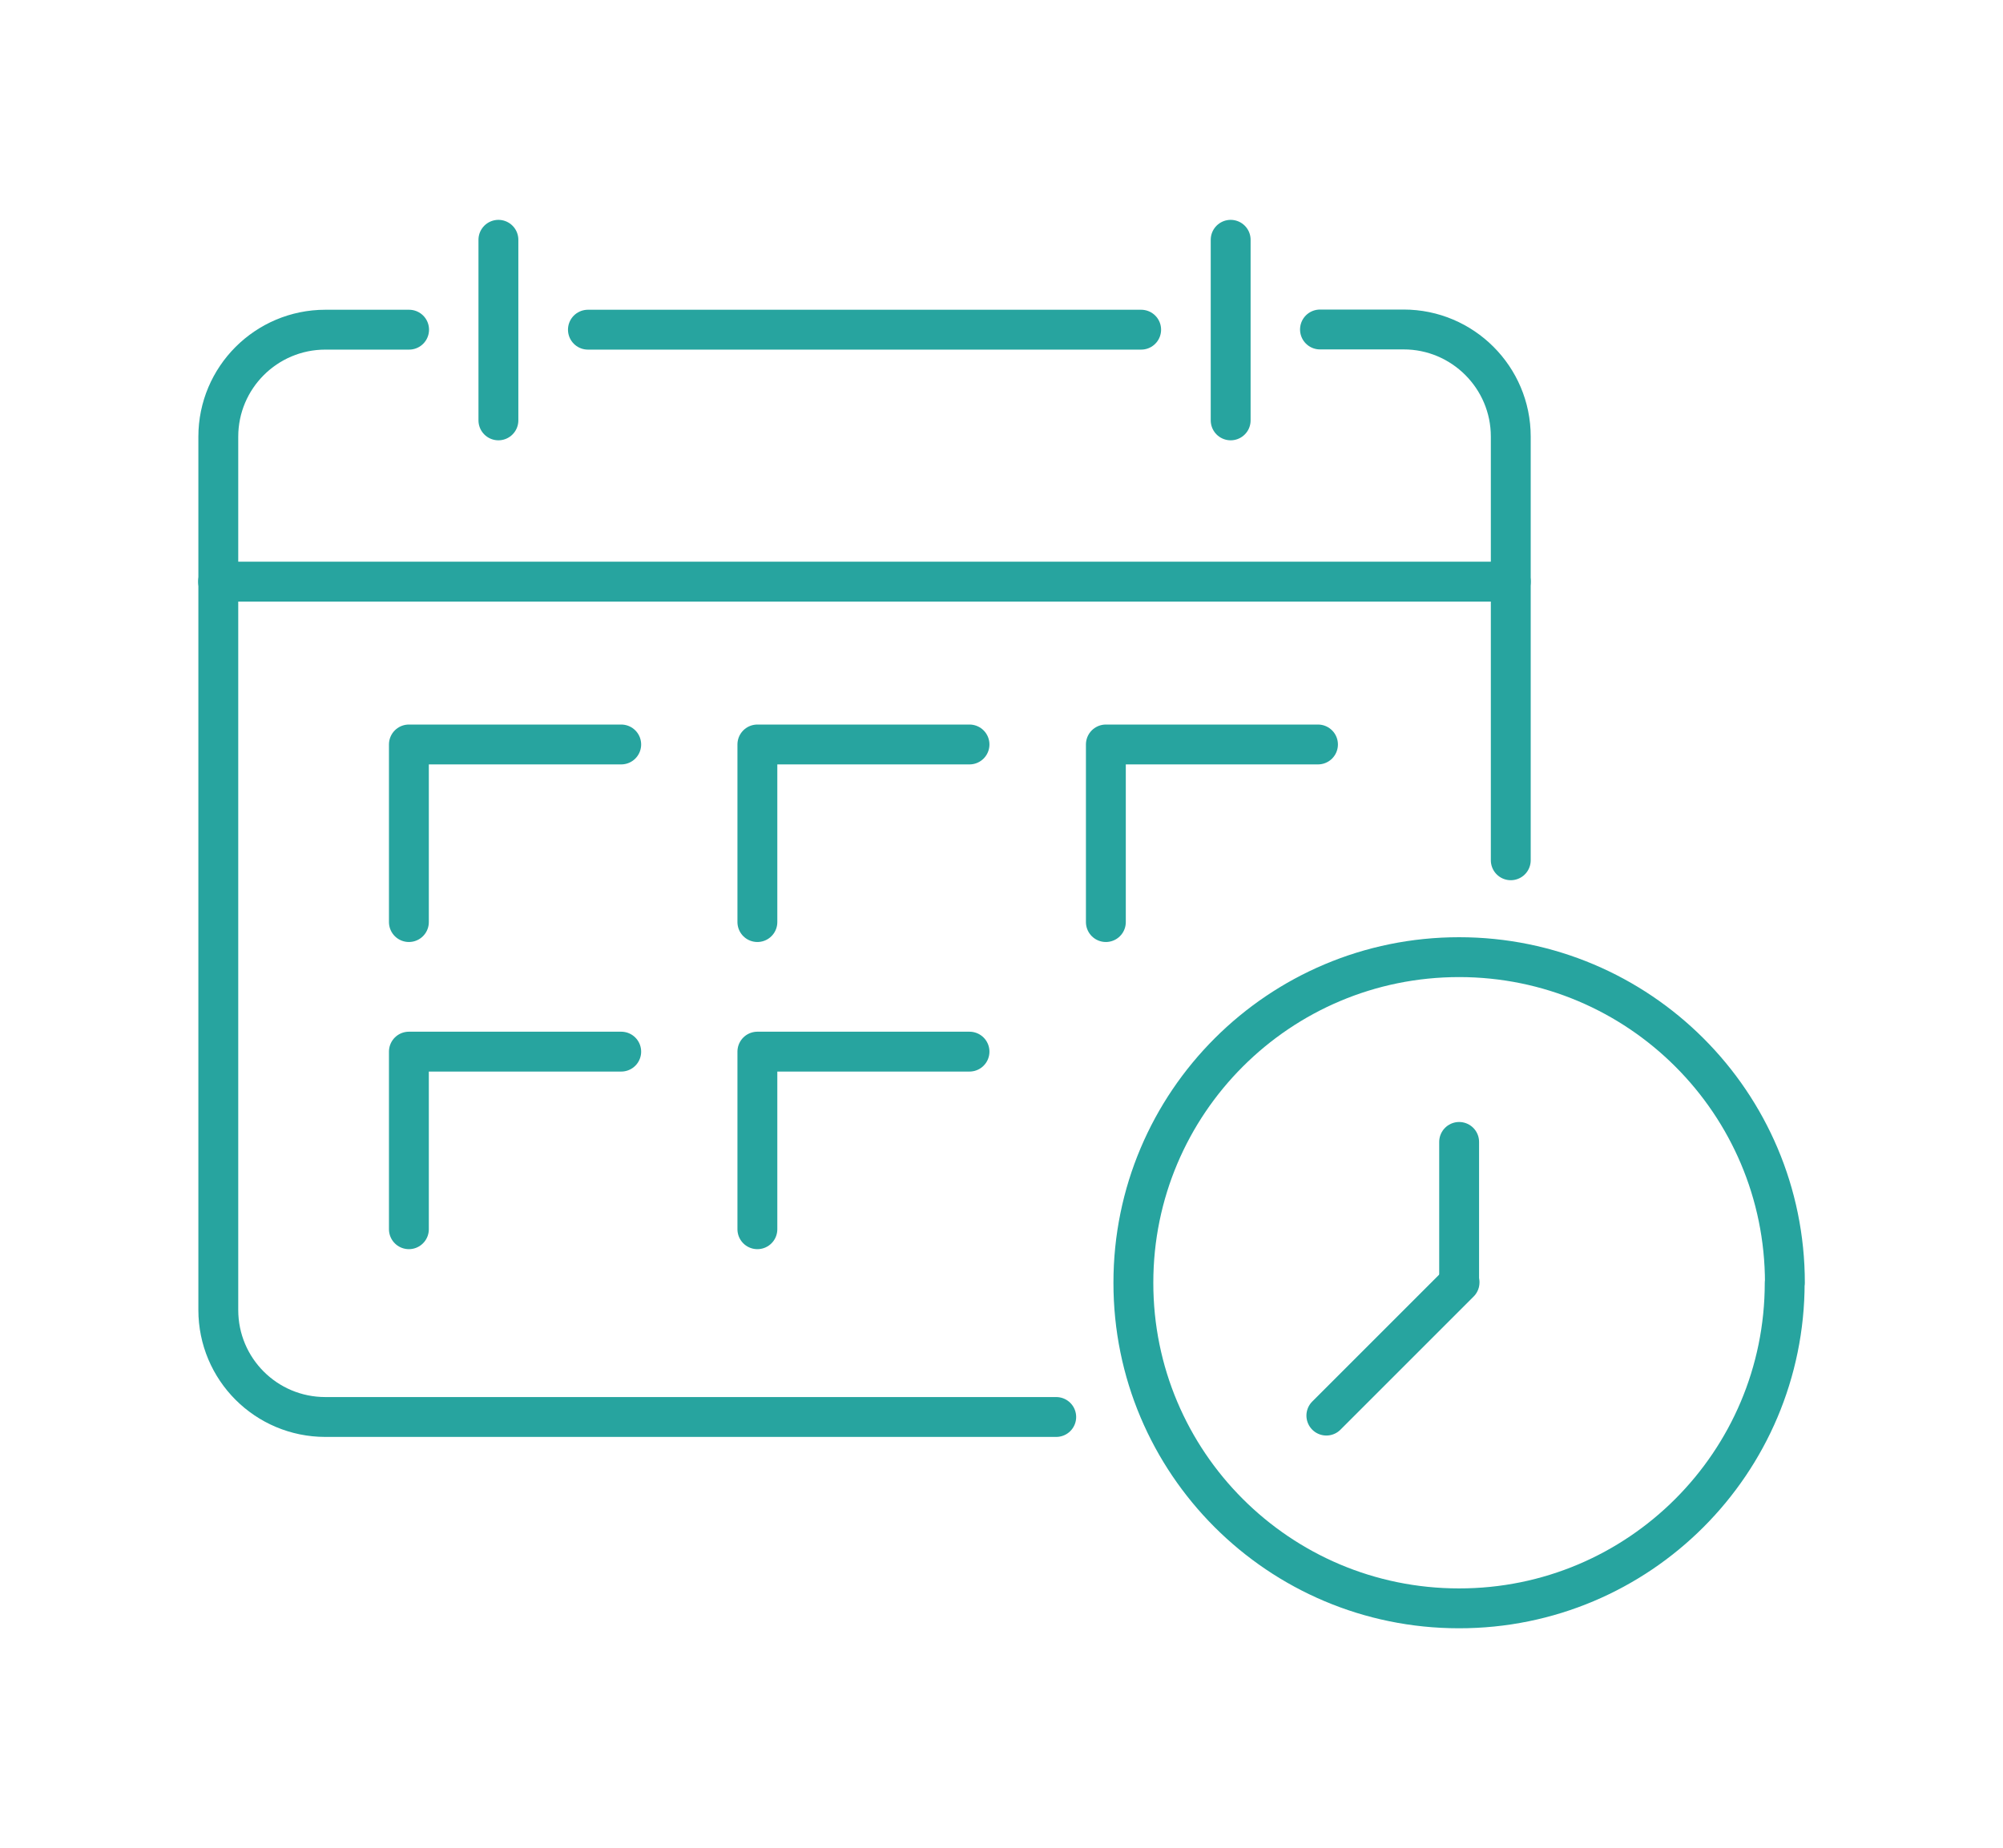 <?xml version="1.0" encoding="UTF-8"?>
<svg id="Icon_24" xmlns="http://www.w3.org/2000/svg" version="1.1" viewBox="0 0 100.47 92.73">
  <!-- Generator: Adobe Illustrator 29.8.1, SVG Export Plug-In . SVG Version: 2.1.1 Build 2)  -->
  <defs>
    <style>
      .st0 {
        fill: none;
        stroke: #27a49f;
        stroke-linecap: round;
        stroke-linejoin: round;
        stroke-width: 2px;
      }
    </style>
  </defs>
  <g id="Group_870">
    <line id="Line_156" class="st0" x1="57.24" y1="16.54" x2="29.49" y2="16.54"/>
    <path id="Path_2370" class="st0" d="M20.52,16.54h-4.2c-2.96,0-5.37,2.4-5.37,5.37v43.81c0,2.97,2.4,5.37,5.37,5.37h36.66"/>
    <path id="Path_2371" class="st0" d="M75.78,43.16v-21.26c0-2.96-2.41-5.37-5.37-5.37h-4.2"/>
    <line id="Line_157" class="st0" x1="10.94" y1="29.18" x2="75.78" y2="29.18"/>
    <line id="Line_158" class="st0" x1="25" y1="21.09" x2="25" y2="12.03"/>
    <line id="Line_159" class="st0" x1="61.73" y1="21.09" x2="61.73" y2="12.03"/>
    <path id="Path_2372" class="st0" d="M20.51,46.26v-8.91h10.65"/>
    <path id="Path_2373" class="st0" d="M37.99,46.26v-8.91h10.64"/>
    <path id="Path_2374" class="st0" d="M55.47,46.26v-8.91h10.64"/>
    <path id="Path_2375" class="st0" d="M20.51,61.67v-8.91h10.65"/>
    <path id="Path_2376" class="st0" d="M37.99,61.67v-8.91h10.64"/>
    <path id="Path_2377" class="st0" d="M89.52,64.36c0,9.02-7.31,16.34-16.34,16.33-9.02,0-16.34-7.31-16.33-16.34,0-9.02,7.31-16.33,16.34-16.33,9.02,0,16.34,7.31,16.34,16.34h0Z"/>
    <line id="Line_160" class="st0" x1="73.19" y1="64.31" x2="73.19" y2="57.29"/>
    <line id="Line_161" class="st0" x1="66.53" y1="71.02" x2="73.21" y2="64.34"/>
  </g>
</svg>